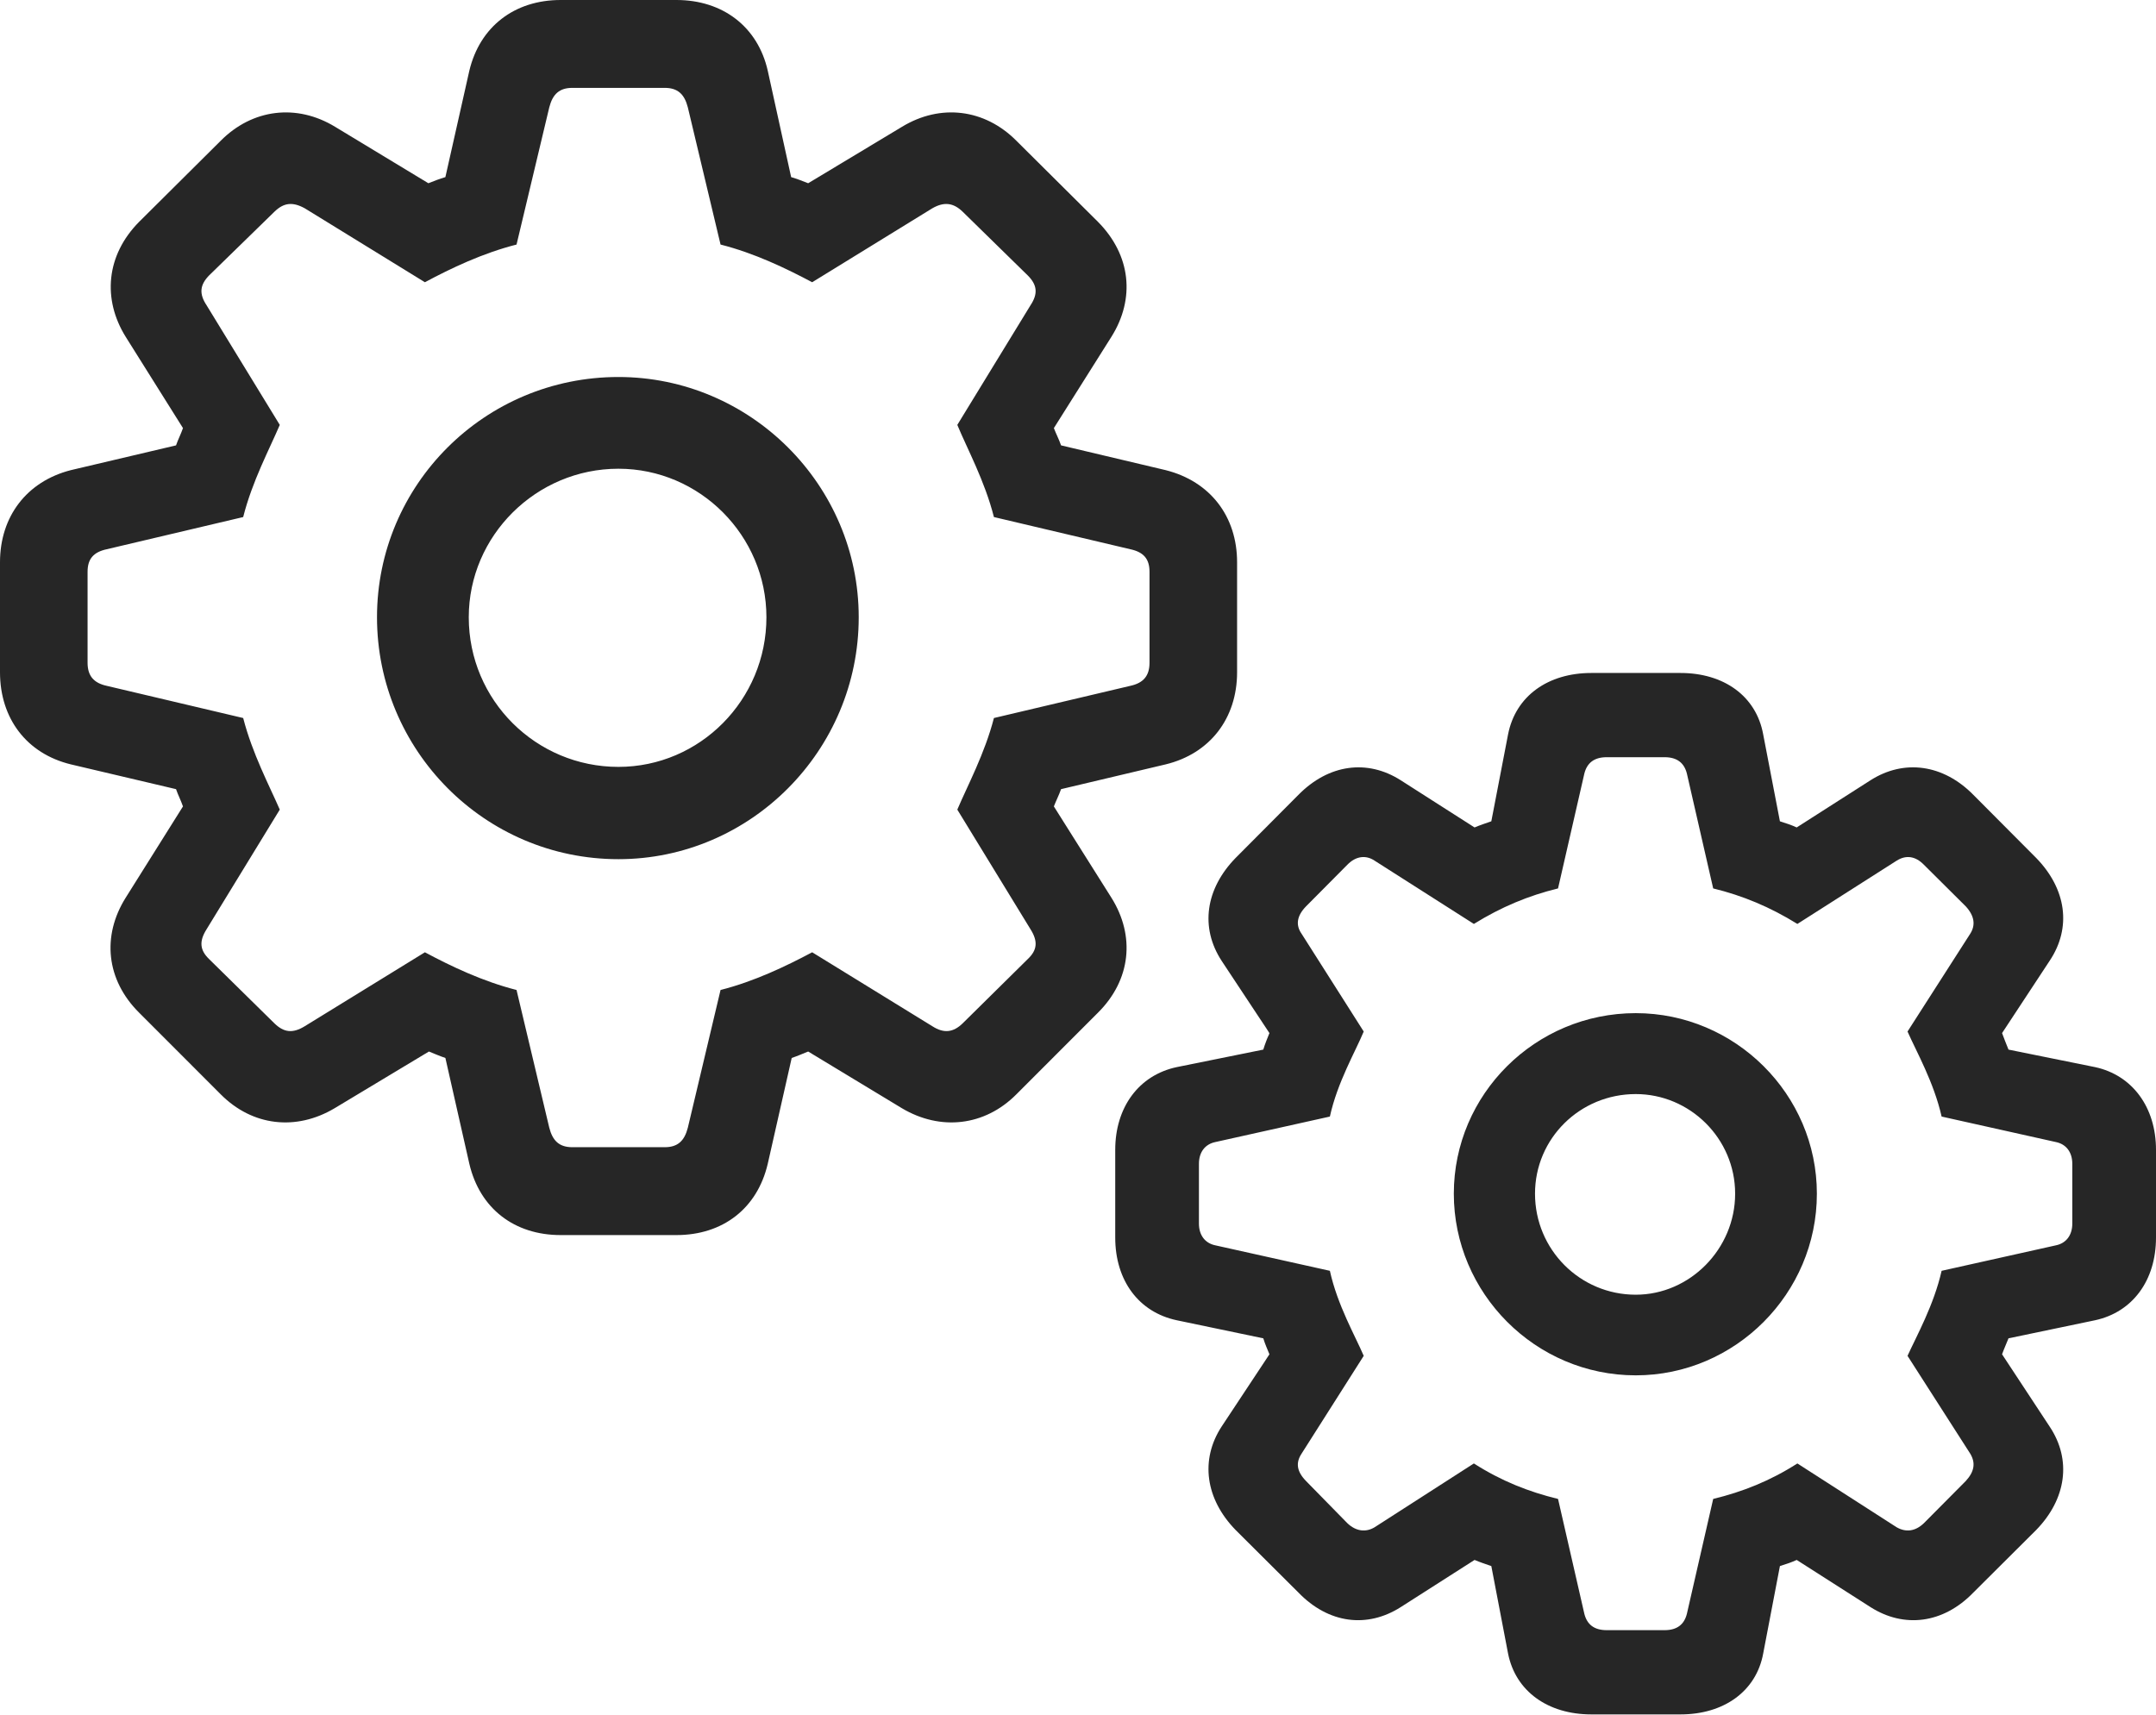 <?xml version="1.0" encoding="UTF-8"?>
<!--Generator: Apple Native CoreSVG 232.5-->
<!DOCTYPE svg
PUBLIC "-//W3C//DTD SVG 1.1//EN"
       "http://www.w3.org/Graphics/SVG/1.1/DTD/svg11.dtd">
<svg version="1.1" xmlns="http://www.w3.org/2000/svg" xmlns:xlink="http://www.w3.org/1999/xlink" width="131.32" height="104.476">
 <g>
  <rect height="104.476" opacity="0" width="131.32" x="0" y="0"/>
  <path d="M34.148 75.241L41.202 75.241C44.02 75.241 46.126 73.627 46.764 70.894L48.222 64.451C48.55 64.342 48.912 64.184 49.225 64.059L54.939 67.516C57.278 68.905 59.976 68.612 61.909 66.664L66.874 61.695C68.89 59.694 69.152 57.015 67.696 54.691L64.19 49.127C64.33 48.765 64.503 48.437 64.628 48.075L71.004 46.565C73.688 45.912 75.35 43.773 75.35 40.954L75.35 34.253C75.35 31.468 73.722 29.329 71.004 28.642L64.628 27.132C64.503 26.77 64.33 26.442 64.19 26.08L67.696 20.516C69.152 18.192 68.89 15.546 66.874 13.512L61.909 8.577C59.976 6.629 57.278 6.302 54.939 7.725L49.225 11.163C48.878 11.023 48.55 10.899 48.188 10.79L46.764 4.312C46.159 1.628 44.02 0 41.202 0L34.148 0C31.33 0 29.225 1.628 28.586 4.312L27.128 10.79C26.767 10.899 26.439 11.023 26.092 11.163L20.411 7.725C18.072 6.302 15.374 6.629 13.441 8.577L8.476 13.512C6.46 15.546 6.231 18.226 7.654 20.516L11.145 26.08C11.02 26.442 10.847 26.77 10.722 27.132L4.312 28.642C1.628 29.329 0 31.468 0 34.253L0 40.954C0 43.773 1.628 45.912 4.312 46.565L10.722 48.075C10.847 48.437 11.02 48.765 11.145 49.127L7.654 54.691C6.198 57.015 6.46 59.694 8.476 61.695L13.441 66.664C15.374 68.612 18.039 68.905 20.377 67.516L26.125 64.059C26.439 64.184 26.8 64.342 27.128 64.451L28.586 70.894C29.225 73.627 31.33 75.241 34.148 75.241ZM34.864 69.888C34.073 69.888 33.663 69.508 33.456 68.702L31.462 60.31C29.406 59.788 27.469 58.865 25.881 58.013L18.567 62.515C17.821 62.975 17.283 62.895 16.714 62.342L12.73 58.422C12.177 57.884 12.113 57.349 12.587 56.603L17.041 49.322C16.41 47.873 15.367 45.902 14.812 43.742L6.505 41.782C5.699 41.608 5.334 41.164 5.334 40.373L5.334 34.834C5.334 34.043 5.699 33.632 6.505 33.459L14.812 31.499C15.367 29.305 16.41 27.368 17.041 25.885L12.587 18.604C12.113 17.892 12.177 17.357 12.73 16.785L16.714 12.899C17.283 12.345 17.821 12.281 18.567 12.692L25.881 17.194C27.469 16.342 29.406 15.419 31.462 14.898L33.456 6.539C33.663 5.733 34.073 5.353 34.864 5.353L40.486 5.353C41.277 5.353 41.688 5.733 41.895 6.539L43.888 14.898C45.944 15.419 47.866 16.342 49.469 17.194L56.783 12.692C57.495 12.281 58.067 12.345 58.636 12.899L62.605 16.785C63.173 17.357 63.237 17.892 62.763 18.604L58.309 25.885C58.925 27.368 59.983 29.305 60.539 31.499L68.845 33.459C69.651 33.632 70.016 34.043 70.016 34.834L70.016 40.373C70.016 41.164 69.651 41.608 68.845 41.782L60.539 43.742C59.983 45.902 58.925 47.873 58.309 49.322L62.763 56.603C63.237 57.349 63.173 57.884 62.605 58.422L58.636 62.342C58.067 62.895 57.495 62.975 56.783 62.515L49.469 58.013C47.866 58.865 45.944 59.788 43.888 60.31L41.895 68.702C41.688 69.508 41.277 69.888 40.486 69.888ZM37.667 52.341C45.709 52.341 52.304 45.727 52.304 37.603C52.304 29.547 45.709 22.967 37.667 22.967C29.51 22.967 22.963 29.547 22.963 37.603C22.963 45.694 29.51 52.341 37.667 52.341ZM37.667 46.719C32.654 46.719 28.552 42.669 28.552 37.603C28.552 32.639 32.654 28.555 37.667 28.555C42.632 28.555 46.682 32.639 46.682 37.603C46.682 42.635 42.632 46.719 37.667 46.719ZM96.924 104.442L102.358 104.442C104.99 104.442 106.97 103.042 107.395 100.73L108.413 95.405C108.809 95.281 109.137 95.171 109.435 95.032L113.933 97.907C115.967 99.202 118.357 98.924 120.204 97.01L124.023 93.206C125.855 91.325 126.2 88.936 124.838 86.901L121.944 82.504C122.068 82.157 122.193 81.893 122.336 81.531L127.609 80.43C129.887 79.939 131.32 78.01 131.32 75.394L131.32 70.046C131.32 67.463 129.887 65.501 127.609 65.009L122.336 63.942C122.193 63.58 122.068 63.282 121.944 62.936L124.838 58.538C126.2 56.504 125.855 54.148 124.023 52.267L120.204 48.43C118.357 46.549 115.967 46.237 113.933 47.532L109.435 50.408C109.137 50.268 108.809 50.159 108.413 50.034L107.395 44.743C106.97 42.397 104.99 40.998 102.358 40.998L96.924 40.998C94.293 40.998 92.312 42.397 91.854 44.743L90.835 50.034C90.474 50.159 90.145 50.268 89.814 50.408L85.315 47.532C83.281 46.237 80.925 46.549 79.078 48.43L75.259 52.267C73.427 54.148 73.082 56.504 74.411 58.538L77.32 62.936C77.18 63.282 77.056 63.58 76.946 63.942L71.673 65.009C69.361 65.501 67.928 67.463 67.928 70.046L67.928 75.394C67.928 78.01 69.361 79.939 71.673 80.43L76.946 81.531C77.056 81.893 77.18 82.157 77.32 82.504L74.411 86.901C73.082 88.936 73.427 91.325 75.259 93.206L79.078 97.01C80.925 98.924 83.281 99.202 85.315 97.907L89.814 95.032C90.145 95.171 90.474 95.281 90.835 95.405L91.854 100.73C92.312 103.042 94.293 104.442 96.924 104.442ZM97.861 99.31C97.093 99.31 96.664 98.957 96.502 98.317L94.899 91.316C93.098 90.876 91.446 90.223 89.772 89.154L83.726 93.041C83.199 93.361 82.589 93.297 82.062 92.789L79.547 90.222C78.987 89.646 78.908 89.119 79.276 88.559L83.063 82.598C82.551 81.396 81.46 79.508 81.002 77.418L74.035 75.868C73.395 75.74 73.026 75.243 73.026 74.543L73.026 70.897C73.026 70.196 73.395 69.7 74.035 69.572L81.002 68.021C81.46 65.931 82.551 64.077 83.063 62.841L79.276 56.881C78.908 56.354 78.987 55.794 79.547 55.218L82.062 52.684C82.589 52.142 83.199 52.078 83.726 52.432L89.772 56.286C91.446 55.25 93.098 54.563 94.899 54.123L96.502 47.123C96.664 46.483 97.093 46.129 97.861 46.129L101.388 46.129C102.155 46.129 102.584 46.483 102.746 47.123L104.349 54.123C106.151 54.563 107.803 55.25 109.477 56.286L115.523 52.432C116.084 52.078 116.659 52.142 117.186 52.684L119.735 55.218C120.262 55.794 120.341 56.354 120.006 56.881L116.186 62.841C116.731 64.077 117.789 65.931 118.262 68.021L125.214 69.572C125.854 69.7 126.222 70.196 126.222 70.897L126.222 74.543C126.222 75.243 125.854 75.74 125.214 75.868L118.262 77.418C117.789 79.508 116.731 81.396 116.186 82.598L120.006 88.559C120.341 89.119 120.262 89.646 119.735 90.222L117.186 92.789C116.659 93.297 116.084 93.361 115.523 93.041L109.477 89.154C107.803 90.223 106.151 90.876 104.349 91.316L102.746 98.317C102.584 98.957 102.155 99.31 101.388 99.31ZM99.632 83.786C105.685 83.786 110.664 78.807 110.664 72.72C110.664 66.666 105.685 61.721 99.632 61.721C93.511 61.721 88.551 66.666 88.551 72.72C88.551 78.773 93.511 83.786 99.632 83.786ZM99.632 78.874C96.233 78.874 93.496 76.119 93.496 72.72C93.496 69.355 96.233 66.651 99.632 66.651C102.93 66.651 105.686 69.355 105.686 72.72C105.686 76.085 102.93 78.874 99.632 78.874Z" fill="#000000" fill-opacity="0.85"/>
 </g>
</svg>
